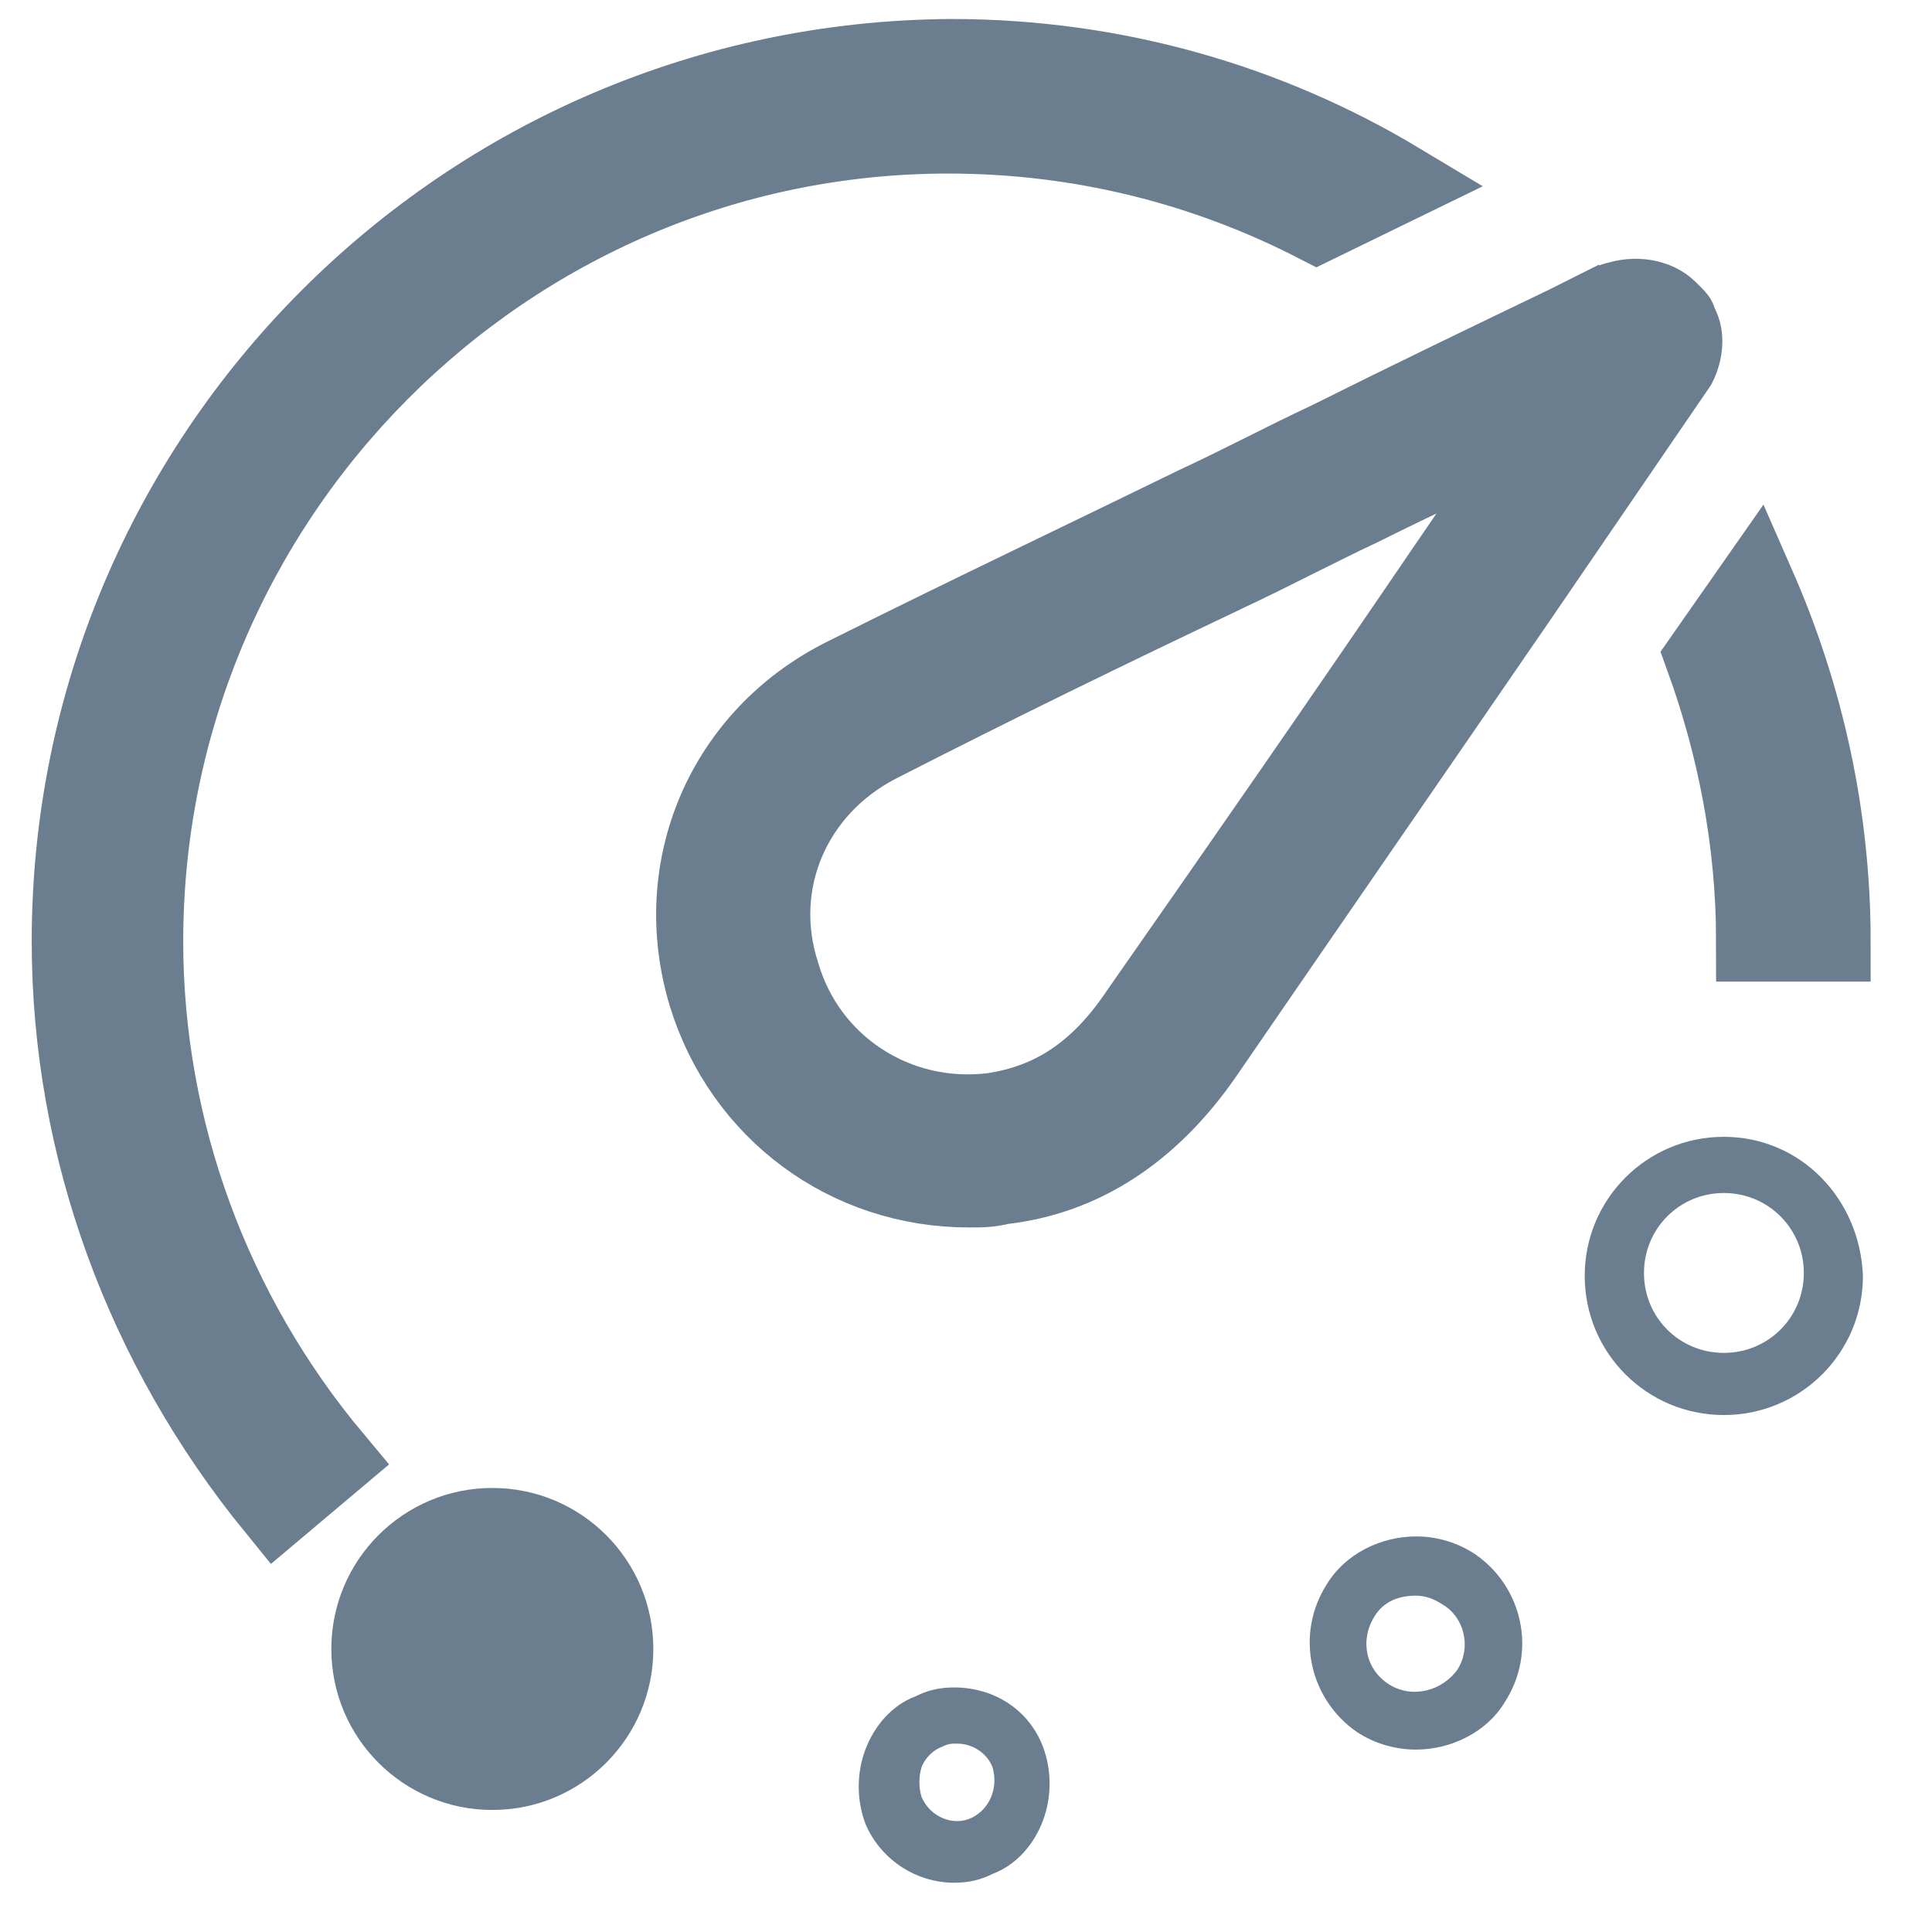 <?xml version="1.0" encoding="UTF-8" standalone="no"?>
<svg width="12px" height="12px" viewBox="0 0 12 12" version="1.1" xmlns="http://www.w3.org/2000/svg" xmlns:xlink="http://www.w3.org/1999/xlink">
    <!-- Generator: Sketch 50.2 (55047) - http://www.bohemiancoding.com/sketch -->
    <title>Artboard 2</title>
    <desc>Created with Sketch.</desc>
    <defs></defs>
    <g id="Artboard-2" stroke="none" stroke-width="1" fill="none" fill-rule="evenodd">
        <path d="M10.593,4.085 L10.903,3.642 C11.2,4.319 11.369,5.067 11.369,5.847 L10.909,5.847 C10.909,5.226 10.791,4.632 10.593,4.085 Z" id="Combined-Shape" stroke="#6A7E90" stroke-width="0.5" fill="#6A7E90" fill-rule="nonzero"></path>
        <path d="M8.686,1.134 L8.179,1.381 C7.49,1.027 6.715,0.828 5.89,0.828 C3.132,0.828 0.888,3.089 0.888,5.847 C0.888,7.024 1.311,8.164 2.065,9.065 L1.716,9.359 C0.907,8.366 0.447,7.134 0.447,5.847 C0.447,2.832 2.893,0.386 5.908,0.368 C6.924,0.368 7.873,0.646 8.686,1.134 Z" id="Combined-Shape" stroke="#6A7E90" stroke-width="0.5" fill="#6A7E90" fill-rule="nonzero"></path>
        <path d="M10.707,7.061 C10.229,7.061 9.843,7.447 9.843,7.925 C9.843,8.403 10.229,8.789 10.707,8.789 C11.185,8.789 11.571,8.403 11.571,7.925 C11.553,7.447 11.185,7.061 10.707,7.061 Z M10.707,8.403 C10.431,8.403 10.211,8.183 10.211,7.907 C10.211,7.631 10.431,7.41 10.707,7.41 C10.983,7.41 11.204,7.631 11.204,7.907 C11.204,8.183 10.983,8.403 10.707,8.403 Z" id="Shape" fill="#6A7E90" fill-rule="nonzero"></path>
        <path d="M9.163,9.654 C9.052,9.58 8.924,9.543 8.795,9.543 C8.574,9.543 8.354,9.654 8.243,9.837 C8.041,10.15 8.133,10.554 8.427,10.757 C8.537,10.83 8.666,10.867 8.795,10.867 C9.015,10.867 9.236,10.757 9.346,10.573 C9.549,10.26 9.457,9.856 9.163,9.654 Z M9.052,10.371 C8.96,10.499 8.776,10.554 8.629,10.463 C8.482,10.371 8.445,10.187 8.537,10.04 C8.593,9.948 8.685,9.911 8.795,9.911 C8.85,9.911 8.905,9.929 8.96,9.966 C9.089,10.04 9.144,10.224 9.052,10.371 Z" id="Shape" fill="#6A7E90" fill-rule="nonzero"></path>
        <path d="M5.926,10.481 C5.835,10.481 5.761,10.499 5.687,10.536 C5.54,10.591 5.43,10.72 5.375,10.867 C5.32,11.014 5.32,11.18 5.375,11.327 C5.467,11.547 5.687,11.694 5.926,11.694 C6.018,11.694 6.092,11.676 6.165,11.639 C6.313,11.584 6.423,11.455 6.478,11.308 C6.533,11.161 6.533,10.996 6.478,10.849 C6.386,10.61 6.165,10.481 5.926,10.481 Z M6.037,11.29 C5.926,11.345 5.779,11.29 5.724,11.161 C5.706,11.106 5.706,11.033 5.724,10.977 C5.743,10.922 5.798,10.867 5.853,10.849 C5.89,10.83 5.908,10.83 5.945,10.83 C6.037,10.83 6.129,10.885 6.165,10.977 C6.202,11.106 6.147,11.235 6.037,11.29 Z" id="Shape" fill="#6A7E90" fill-rule="nonzero"></path>
        <circle id="Oval" fill="#6A7E90" fill-rule="nonzero" cx="3.058" cy="10.242" r="1"></circle>
        <path d="M10.413,2.262 C10.45,2.188 10.468,2.078 10.413,2.004 C10.413,1.986 10.413,1.986 10.395,1.968 L10.358,1.931 C10.284,1.857 10.155,1.839 10.045,1.876 C10.027,1.876 10.008,1.894 9.99,1.894 L9.733,2.023 C9.236,2.262 8.74,2.501 8.262,2.74 C7.986,2.869 7.71,3.016 7.434,3.144 C6.717,3.494 5.982,3.843 5.246,4.211 C4.511,4.579 4.161,5.388 4.4,6.178 C4.621,6.895 5.265,7.374 6.018,7.374 C6.092,7.374 6.147,7.374 6.221,7.355 C6.717,7.3 7.14,7.024 7.471,6.546 C8.115,5.608 8.776,4.652 9.42,3.714 L10.413,2.262 Z M7.085,6.289 C6.827,6.675 6.533,6.859 6.165,6.914 C5.559,6.987 5.007,6.62 4.842,6.05 C4.658,5.48 4.915,4.891 5.448,4.615 C6.165,4.248 6.883,3.898 7.581,3.567 L7.618,3.549 C7.894,3.42 8.17,3.273 8.445,3.144 C8.85,2.942 9.255,2.758 9.659,2.556 L8.979,3.549 C8.354,4.468 7.728,5.369 7.085,6.289 Z" id="Shape" stroke="#6A7E90" stroke-width="0.5" fill="#6A7E90" fill-rule="nonzero"></path>
    </g>
</svg>